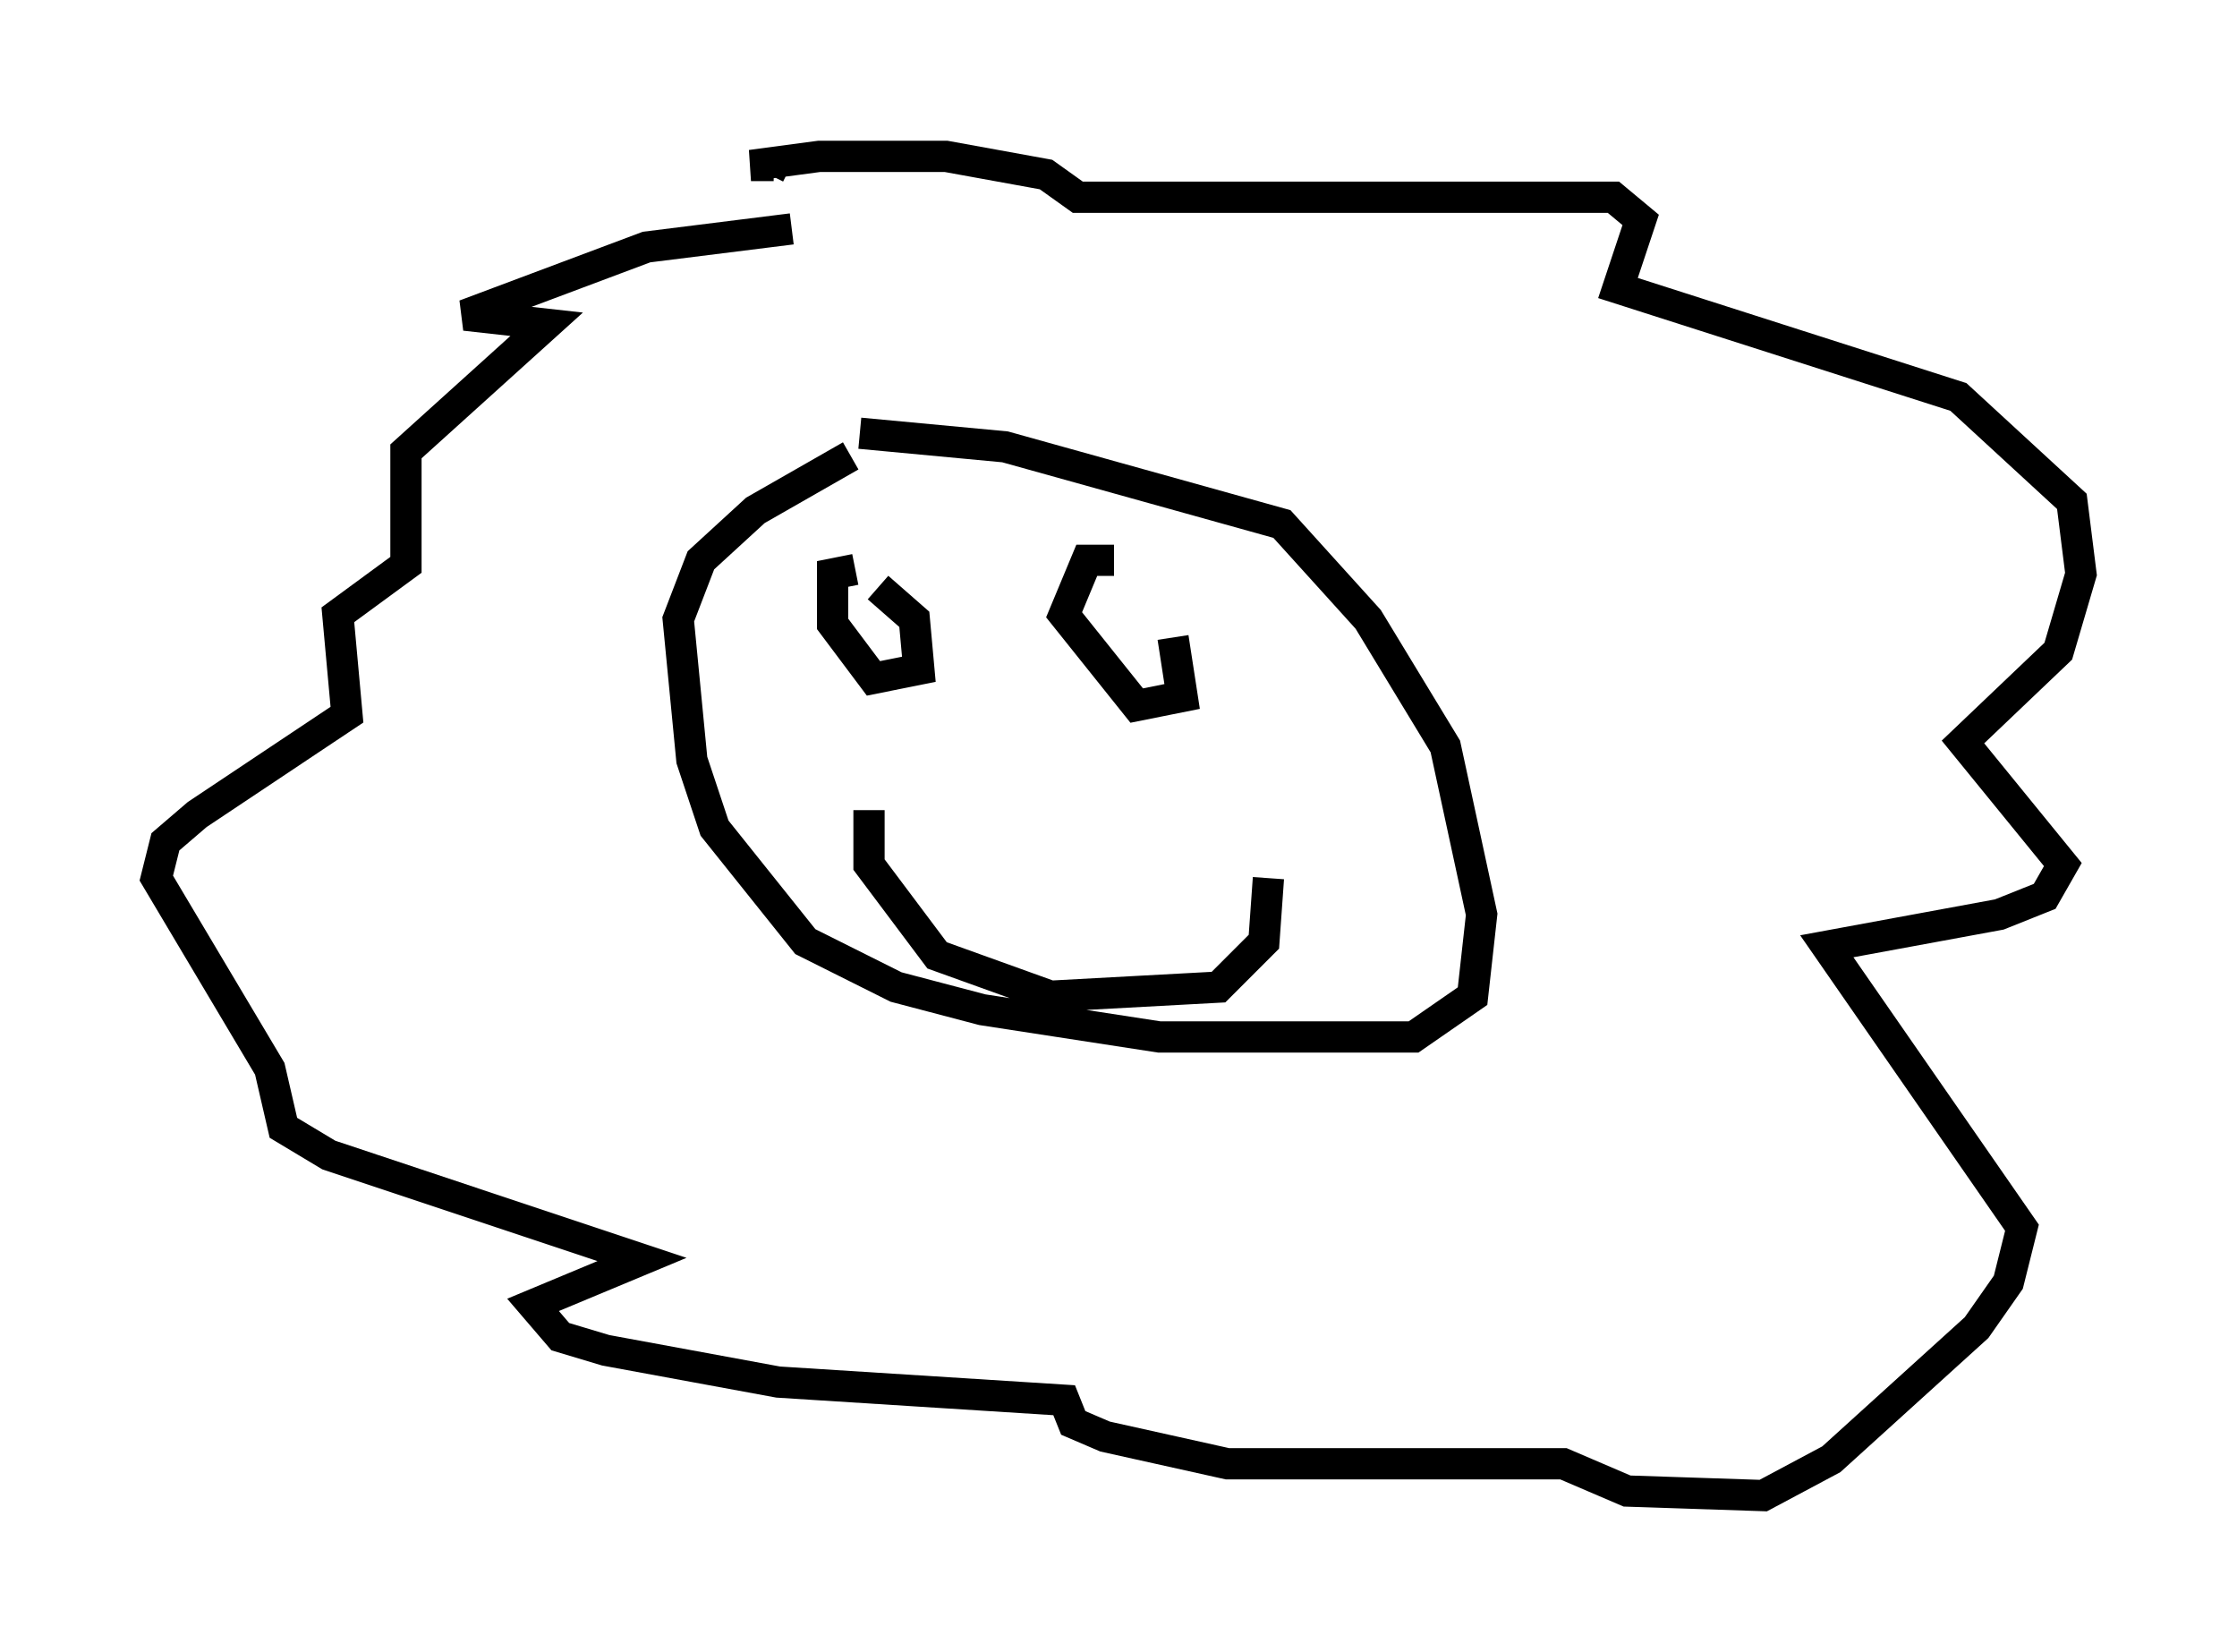 <?xml version="1.0" encoding="utf-8" ?>
<svg baseProfile="full" height="52.849" version="1.1" width="71.586" xmlns="http://www.w3.org/2000/svg" xmlns:ev="http://www.w3.org/2001/xml-events" xmlns:xlink="http://www.w3.org/1999/xlink"><defs /><rect fill="white" height="52.849" width="71.586" x="0" y="0" /><path d="M28.676, 14.587 m-1.453, 0.0 l-3.05, 1.743 -1.743, 1.598 l-0.726, 1.888 0.436, 4.503 l0.726, 2.179 2.905, 3.631 l2.905, 1.453 2.76, 0.726 l5.665, 0.872 8.134, 0.0 l1.888, -1.307 0.291, -2.615 l-1.162, -5.374 -2.469, -4.067 l-2.76, -3.05 -8.86, -2.469 l-4.648, -0.436 m-0.145, 4.358 l-0.726, 0.145 0.0, 1.598 l1.307, 1.743 1.453, -0.291 l-0.145, -1.598 -1.162, -1.017 m7.553, -0.872 l-0.872, 0.0 -0.726, 1.743 l2.324, 2.905 1.453, -0.291 l-0.291, -1.888 m-12.201, -13.073 l-4.648, 0.581 -5.81, 2.179 l2.615, 0.291 -4.503, 4.067 l0.0, 3.631 -2.179, 1.598 l0.291, 3.196 -4.793, 3.196 l-1.017, 0.872 -0.291, 1.162 l3.631, 6.101 0.436, 1.888 l1.453, 0.872 10.022, 3.341 l-3.486, 1.453 0.872, 1.017 l1.453, 0.436 5.52, 1.017 l9.151, 0.581 0.291, 0.726 l1.017, 0.436 3.922, 0.872 l10.749, 0.0 2.034, 0.872 l4.358, 0.145 2.179, -1.162 l4.648, -4.212 1.017, -1.453 l0.436, -1.743 -6.246, -9.006 l5.52, -1.017 1.453, -0.581 l0.581, -1.017 -3.196, -3.922 l3.05, -2.905 0.726, -2.469 l-0.291, -2.324 -3.631, -3.341 l-10.894, -3.486 0.726, -2.179 l-0.872, -0.726 -17.14, 0.0 l-1.017, -0.726 -3.196, -0.581 l-4.067, 0.0 -2.179, 0.291 l0.726, 0.0 -0.145, 0.291 m3.196, 20.335 l0.0, 1.743 2.179, 2.905 l3.631, 1.307 5.374, -0.291 l1.453, -1.453 0.145, -2.034 " fill="none" stroke="black" stroke-width="1" /></svg>